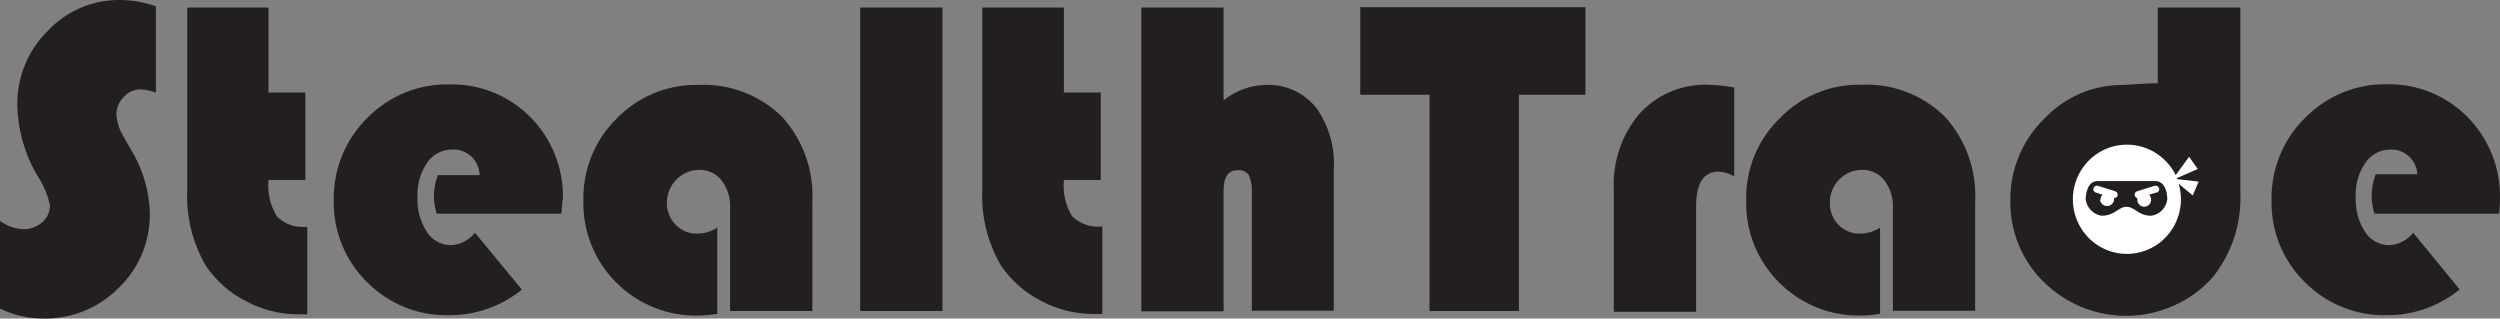 <svg width="518" height="66" viewBox="0 0 518 66" fill="none" xmlns="http://www.w3.org/2000/svg">
<rect x="0" y="0" width="518" height="66" fill="#808080" stroke="none"/>
<g clip-path="url(#clip0_44_20)">
<path d="M32.301 1.306V19.194C31.309 18.819 30.27 18.587 29.214 18.505C28.539 18.501 27.87 18.641 27.252 18.916C26.633 19.191 26.079 19.595 25.625 20.101C24.668 21.061 24.126 22.366 24.118 23.729C24.254 25.493 24.834 27.192 25.805 28.664L27.205 31.131C29.591 35.045 30.916 39.525 31.045 44.121C31.097 47.021 30.55 49.901 29.437 52.575C28.325 55.25 26.672 57.659 24.585 59.65C22.52 61.732 20.059 63.368 17.351 64.459C14.643 65.551 11.744 66.075 8.829 66C5.771 65.982 2.755 65.275 0 63.932L0 45.79C1.38 46.788 3.008 47.379 4.702 47.495C6.169 47.547 7.603 47.042 8.721 46.08C9.25 45.643 9.671 45.088 9.951 44.458C10.231 43.828 10.363 43.142 10.336 42.452C9.849 40.289 8.973 38.236 7.752 36.392C5.124 31.97 3.688 26.928 3.589 21.77C3.549 18.915 4.085 16.081 5.165 13.442C6.245 10.803 7.846 8.414 9.87 6.422C11.79 4.364 14.111 2.73 16.687 1.625C19.263 0.52 22.038 -0.034 24.836 -0C27.38 0.004 29.904 0.446 32.301 1.306Z" fill="#231F20"/>
<path d="M55.63 1.56V19.158H63.274V37.3H55.63C55.377 39.97 56.008 42.65 57.424 44.919C58.253 45.703 59.241 46.294 60.32 46.652C61.399 47.009 62.542 47.123 63.669 46.987V65.129H61.731C57.976 65.123 54.28 64.188 50.964 62.408C47.65 60.733 44.81 58.236 42.709 55.151C39.906 50.404 38.545 44.927 38.797 39.404V1.56H55.63Z" fill="#231F20"/>
<path d="M116.319 44.266H90.479C90.112 43.092 89.919 41.869 89.904 40.638C89.916 39.148 90.195 37.672 90.73 36.284H99.379C99.361 35.553 99.198 34.833 98.899 34.168C98.6 33.502 98.171 32.904 97.639 32.41C97.106 31.916 96.48 31.535 95.799 31.29C95.118 31.046 94.395 30.942 93.673 30.986C92.649 30.982 91.639 31.231 90.732 31.712C89.825 32.193 89.048 32.89 88.469 33.744C87.073 35.812 86.38 38.282 86.495 40.783C86.371 43.347 87.049 45.886 88.433 48.04C88.975 48.896 89.725 49.598 90.61 50.081C91.495 50.563 92.488 50.81 93.493 50.797C94.445 50.737 95.374 50.477 96.221 50.033C97.067 49.59 97.813 48.972 98.41 48.221L108.136 60.013C103.848 63.475 98.515 65.345 93.027 65.311C89.885 65.388 86.761 64.82 83.843 63.642C80.925 62.463 78.274 60.698 76.051 58.453C73.806 56.256 72.034 53.614 70.849 50.691C69.663 47.769 69.088 44.63 69.16 41.472C69.098 38.298 69.684 35.146 70.882 32.212C72.08 29.277 73.864 26.624 76.123 24.419C78.366 22.136 81.05 20.343 84.007 19.151C86.964 17.958 90.132 17.393 93.314 17.489C96.388 17.44 99.44 18.015 102.29 19.181C105.14 20.346 107.729 22.079 109.905 24.275C112.08 26.471 113.797 29.086 114.955 31.965C116.112 34.844 116.686 37.929 116.642 41.037C116.499 41.726 116.427 42.778 116.319 44.266Z" fill="#231F20"/>
<path d="M148.62 47.169V65.02C147.363 65.237 146.091 65.359 144.816 65.383C141.655 65.473 138.508 64.914 135.566 63.742C132.624 62.57 129.947 60.808 127.697 58.562C125.461 56.338 123.703 53.674 122.529 50.734C121.356 47.794 120.794 44.641 120.877 41.472C120.819 38.327 121.401 35.203 122.587 32.295C123.772 29.386 125.536 26.755 127.768 24.564C129.953 22.31 132.569 20.53 135.457 19.332C138.345 18.134 141.444 17.544 144.565 17.598C147.754 17.426 150.944 17.917 153.937 19.04C156.931 20.163 159.666 21.895 161.971 24.129C164.158 26.508 165.847 29.309 166.939 32.364C168.03 35.419 168.501 38.665 168.324 41.908V64.44H151.276V43.178C151.395 41.092 150.771 39.033 149.518 37.372C148.957 36.663 148.239 36.096 147.423 35.718C146.606 35.34 145.714 35.161 144.816 35.195C143.07 35.223 141.402 35.934 140.164 37.179C138.926 38.424 138.213 40.106 138.176 41.871C138.147 42.734 138.291 43.593 138.6 44.397C138.908 45.202 139.375 45.935 139.971 46.552C140.556 47.162 141.26 47.642 142.039 47.96C142.817 48.279 143.653 48.429 144.493 48.402C145.957 48.397 147.389 47.969 148.62 47.169Z" fill="#231F20"/>
<path d="M195.277 1.56V64.44H178.23V1.56H195.277Z" fill="#231F20"/>
<path d="M220.436 1.56V19.158H228.081V37.3H220.436C220.178 39.938 220.784 42.589 222.159 44.847C222.988 45.631 223.976 46.222 225.055 46.579C226.134 46.936 227.277 47.051 228.404 46.915V65.057H226.466C222.711 65.05 219.015 64.116 215.699 62.335C212.385 60.66 209.545 58.164 207.444 55.079C204.641 50.331 203.28 44.855 203.532 39.331V1.56H220.436Z" fill="#231F20"/>
<path d="M253.527 1.56V20.791C255.985 18.795 259.024 17.673 262.176 17.598C264.19 17.489 266.201 17.867 268.042 18.7C269.883 19.532 271.502 20.796 272.764 22.387C275.415 26.151 276.684 30.732 276.353 35.34V64.367H259.377V40.166C259.491 38.841 259.281 37.508 258.767 36.284C258.499 35.914 258.138 35.625 257.721 35.446C257.304 35.267 256.847 35.205 256.398 35.268C254.46 35.268 253.527 36.683 253.527 39.549V64.512H236.479V1.56H253.527Z" fill="#231F20"/>
<path d="M314.719 19.629V64.44H296.2V19.629H281.844V1.488H328.501V19.629H314.719Z" fill="#231F20"/>
<path d="M359.33 18.142V36.538C358.335 35.951 357.215 35.615 356.064 35.558C352.978 35.558 351.435 37.977 351.435 42.815V64.585H334.387V39.331C334.094 33.542 336.022 27.862 339.77 23.476C341.599 21.5 343.829 19.948 346.307 18.927C348.785 17.906 351.453 17.44 354.126 17.561C355.874 17.612 357.614 17.806 359.33 18.142Z" fill="#231F20"/>
<path d="M389.55 47.169V65.02C388.293 65.239 387.021 65.36 385.745 65.383C382.59 65.472 379.449 64.913 376.513 63.741C373.577 62.568 370.906 60.807 368.662 58.562C366.415 56.345 364.646 53.683 363.466 50.742C362.287 47.801 361.722 44.645 361.807 41.472C361.742 38.318 362.324 35.183 363.516 32.267C364.708 29.351 366.485 26.716 368.734 24.528C370.914 22.268 373.53 20.485 376.418 19.287C379.307 18.088 382.408 17.501 385.53 17.561C388.713 17.39 391.898 17.882 394.886 19.005C397.874 20.128 400.602 21.86 402.901 24.092C405.087 26.472 406.777 29.273 407.868 32.328C408.96 35.383 409.431 38.628 409.253 41.871V64.403H392.206V43.178C392.324 41.092 391.7 39.033 390.447 37.372C389.888 36.661 389.171 36.093 388.354 35.714C387.537 35.336 386.643 35.158 385.745 35.195C384 35.214 382.331 35.923 381.097 37.171C379.862 38.419 379.16 40.106 379.142 41.871C379.108 42.731 379.246 43.589 379.548 44.393C379.851 45.197 380.31 45.932 380.9 46.552C381.485 47.162 382.189 47.642 382.968 47.96C383.747 48.279 384.583 48.429 385.422 48.402C386.886 48.397 388.318 47.969 389.55 47.169Z" fill="#231F20"/>
<path d="M464.201 1.56V39.912C464.466 46.119 462.532 52.217 458.746 57.111C456.561 59.712 453.826 61.782 450.742 63.17C446.262 65.26 441.261 65.927 436.398 65.085C431.535 64.243 427.038 61.931 423.502 58.453C421.248 56.267 419.466 53.633 418.268 50.717C417.07 47.801 416.481 44.666 416.539 41.508C416.511 38.372 417.113 35.262 418.31 32.368C419.507 29.474 421.273 26.856 423.502 24.673C425.605 22.414 428.148 20.619 430.971 19.401C433.793 18.184 436.835 17.57 439.903 17.598C440.765 17.598 444.677 17.235 447.081 17.235V1.56H464.201Z" fill="#231F20"/>
<path d="M517.821 44.266H491.98C491.613 43.092 491.42 41.869 491.406 40.638C491.412 39.088 491.691 37.552 492.231 36.102H500.881C500.797 34.678 500.164 33.343 499.116 32.386C498.069 31.429 496.692 30.927 495.282 30.986C494.262 30.979 493.256 31.226 492.354 31.707C491.453 32.189 490.683 32.888 490.114 33.744C488.69 35.8 487.983 38.276 488.104 40.783C487.98 43.347 488.658 45.886 490.042 48.039C490.584 48.896 491.333 49.598 492.219 50.081C493.104 50.563 494.097 50.81 495.102 50.797C496.055 50.742 496.985 50.483 497.833 50.039C498.68 49.596 499.425 48.976 500.019 48.221L509.638 59.977C505.357 63.457 500.021 65.341 494.528 65.311C491.387 65.384 488.264 64.814 485.347 63.636C482.429 62.457 479.778 60.694 477.552 58.453C475.307 56.256 473.536 53.614 472.35 50.691C471.164 47.769 470.589 44.63 470.661 41.472C470.599 38.298 471.185 35.146 472.383 32.212C473.581 29.277 475.366 26.624 477.624 24.419C479.848 22.147 482.507 20.358 485.438 19.16C488.369 17.962 491.511 17.381 494.672 17.452C497.745 17.404 500.798 17.979 503.648 19.145C506.497 20.31 509.087 22.042 511.262 24.238C513.438 26.434 515.155 29.049 516.312 31.929C517.47 34.808 518.044 37.893 518 41.001C518 41.726 517.964 42.778 517.821 44.266Z" fill="#231F20"/>
<path d="M440.657 29.97C438.306 29.978 436.016 30.733 434.114 32.13C432.211 33.526 430.791 35.492 430.056 37.75C429.32 40.008 429.307 42.443 430.017 44.709C430.727 46.975 432.124 48.958 434.012 50.376C435.899 51.794 438.179 52.576 440.53 52.61C442.882 52.644 445.184 51.929 447.11 50.567C449.037 49.204 450.491 47.263 451.265 45.018C452.039 42.774 452.095 40.34 451.424 38.062L454.331 40.492L455.551 37.626L451.065 37.118C451.065 37.118 451.065 37.118 451.065 36.9L455.372 35.014L453.578 32.474L450.814 36.284C449.868 34.382 448.416 32.784 446.622 31.669C444.829 30.554 442.763 29.965 440.657 29.97ZM435.202 41.436C435.199 41.231 435.24 41.029 435.32 40.841C435.401 40.654 435.519 40.485 435.668 40.347L434.269 39.912C434.083 39.859 433.926 39.734 433.832 39.564C433.737 39.394 433.714 39.193 433.766 39.005C433.819 38.817 433.943 38.658 434.111 38.563C434.279 38.468 434.478 38.444 434.664 38.497L438.253 39.622C438.345 39.647 438.432 39.69 438.507 39.75C438.583 39.809 438.646 39.883 438.693 39.968C438.74 40.053 438.769 40.146 438.78 40.242C438.791 40.338 438.782 40.436 438.755 40.529C438.708 40.682 438.611 40.815 438.482 40.906C438.352 40.998 438.196 41.044 438.037 41.037C438.054 41.169 438.054 41.303 438.037 41.436C437.983 41.786 437.806 42.105 437.54 42.335C437.273 42.565 436.934 42.692 436.584 42.692C436.233 42.692 435.894 42.565 435.628 42.335C435.361 42.105 435.185 41.786 435.13 41.436H435.202ZM446.723 39.912L445.287 40.347C445.454 40.513 445.579 40.718 445.65 40.944C445.72 41.17 445.735 41.41 445.693 41.643C445.651 41.877 445.553 42.096 445.408 42.282C445.263 42.468 445.075 42.615 444.861 42.711C444.646 42.806 444.412 42.847 444.178 42.831C443.944 42.813 443.718 42.739 443.519 42.613C443.321 42.487 443.155 42.314 443.038 42.109C442.921 41.904 442.855 41.673 442.846 41.436C442.826 41.304 442.826 41.169 442.846 41.037C442.688 41 442.546 40.91 442.445 40.782C442.343 40.653 442.288 40.494 442.288 40.329C442.288 40.165 442.343 40.005 442.445 39.877C442.546 39.748 442.688 39.658 442.846 39.622L446.435 38.497C446.626 38.45 446.826 38.475 446.999 38.569C447.171 38.663 447.303 38.818 447.369 39.005C447.396 39.098 447.404 39.195 447.394 39.292C447.383 39.388 447.353 39.481 447.307 39.566C447.26 39.65 447.197 39.724 447.121 39.784C447.045 39.843 446.959 39.887 446.866 39.912H446.723ZM434.628 37.517H446.579C448.517 37.517 449.091 39.803 449.055 41.363C448.939 42.207 448.553 42.989 447.957 43.591C447.362 44.194 446.588 44.583 445.754 44.701C442.954 44.701 442.38 42.851 440.621 42.851C438.863 42.851 438.253 44.701 435.453 44.701C434.621 44.578 433.85 44.186 433.255 43.585C432.661 42.984 432.273 42.205 432.151 41.363C432.151 39.803 432.69 37.517 434.628 37.517Z" fill="white"/>
</g>
<defs>
<clipPath id="clip0_44_20">
<rect width="518" height="66" fill="white"/>
</clipPath>
</defs>
</svg>
